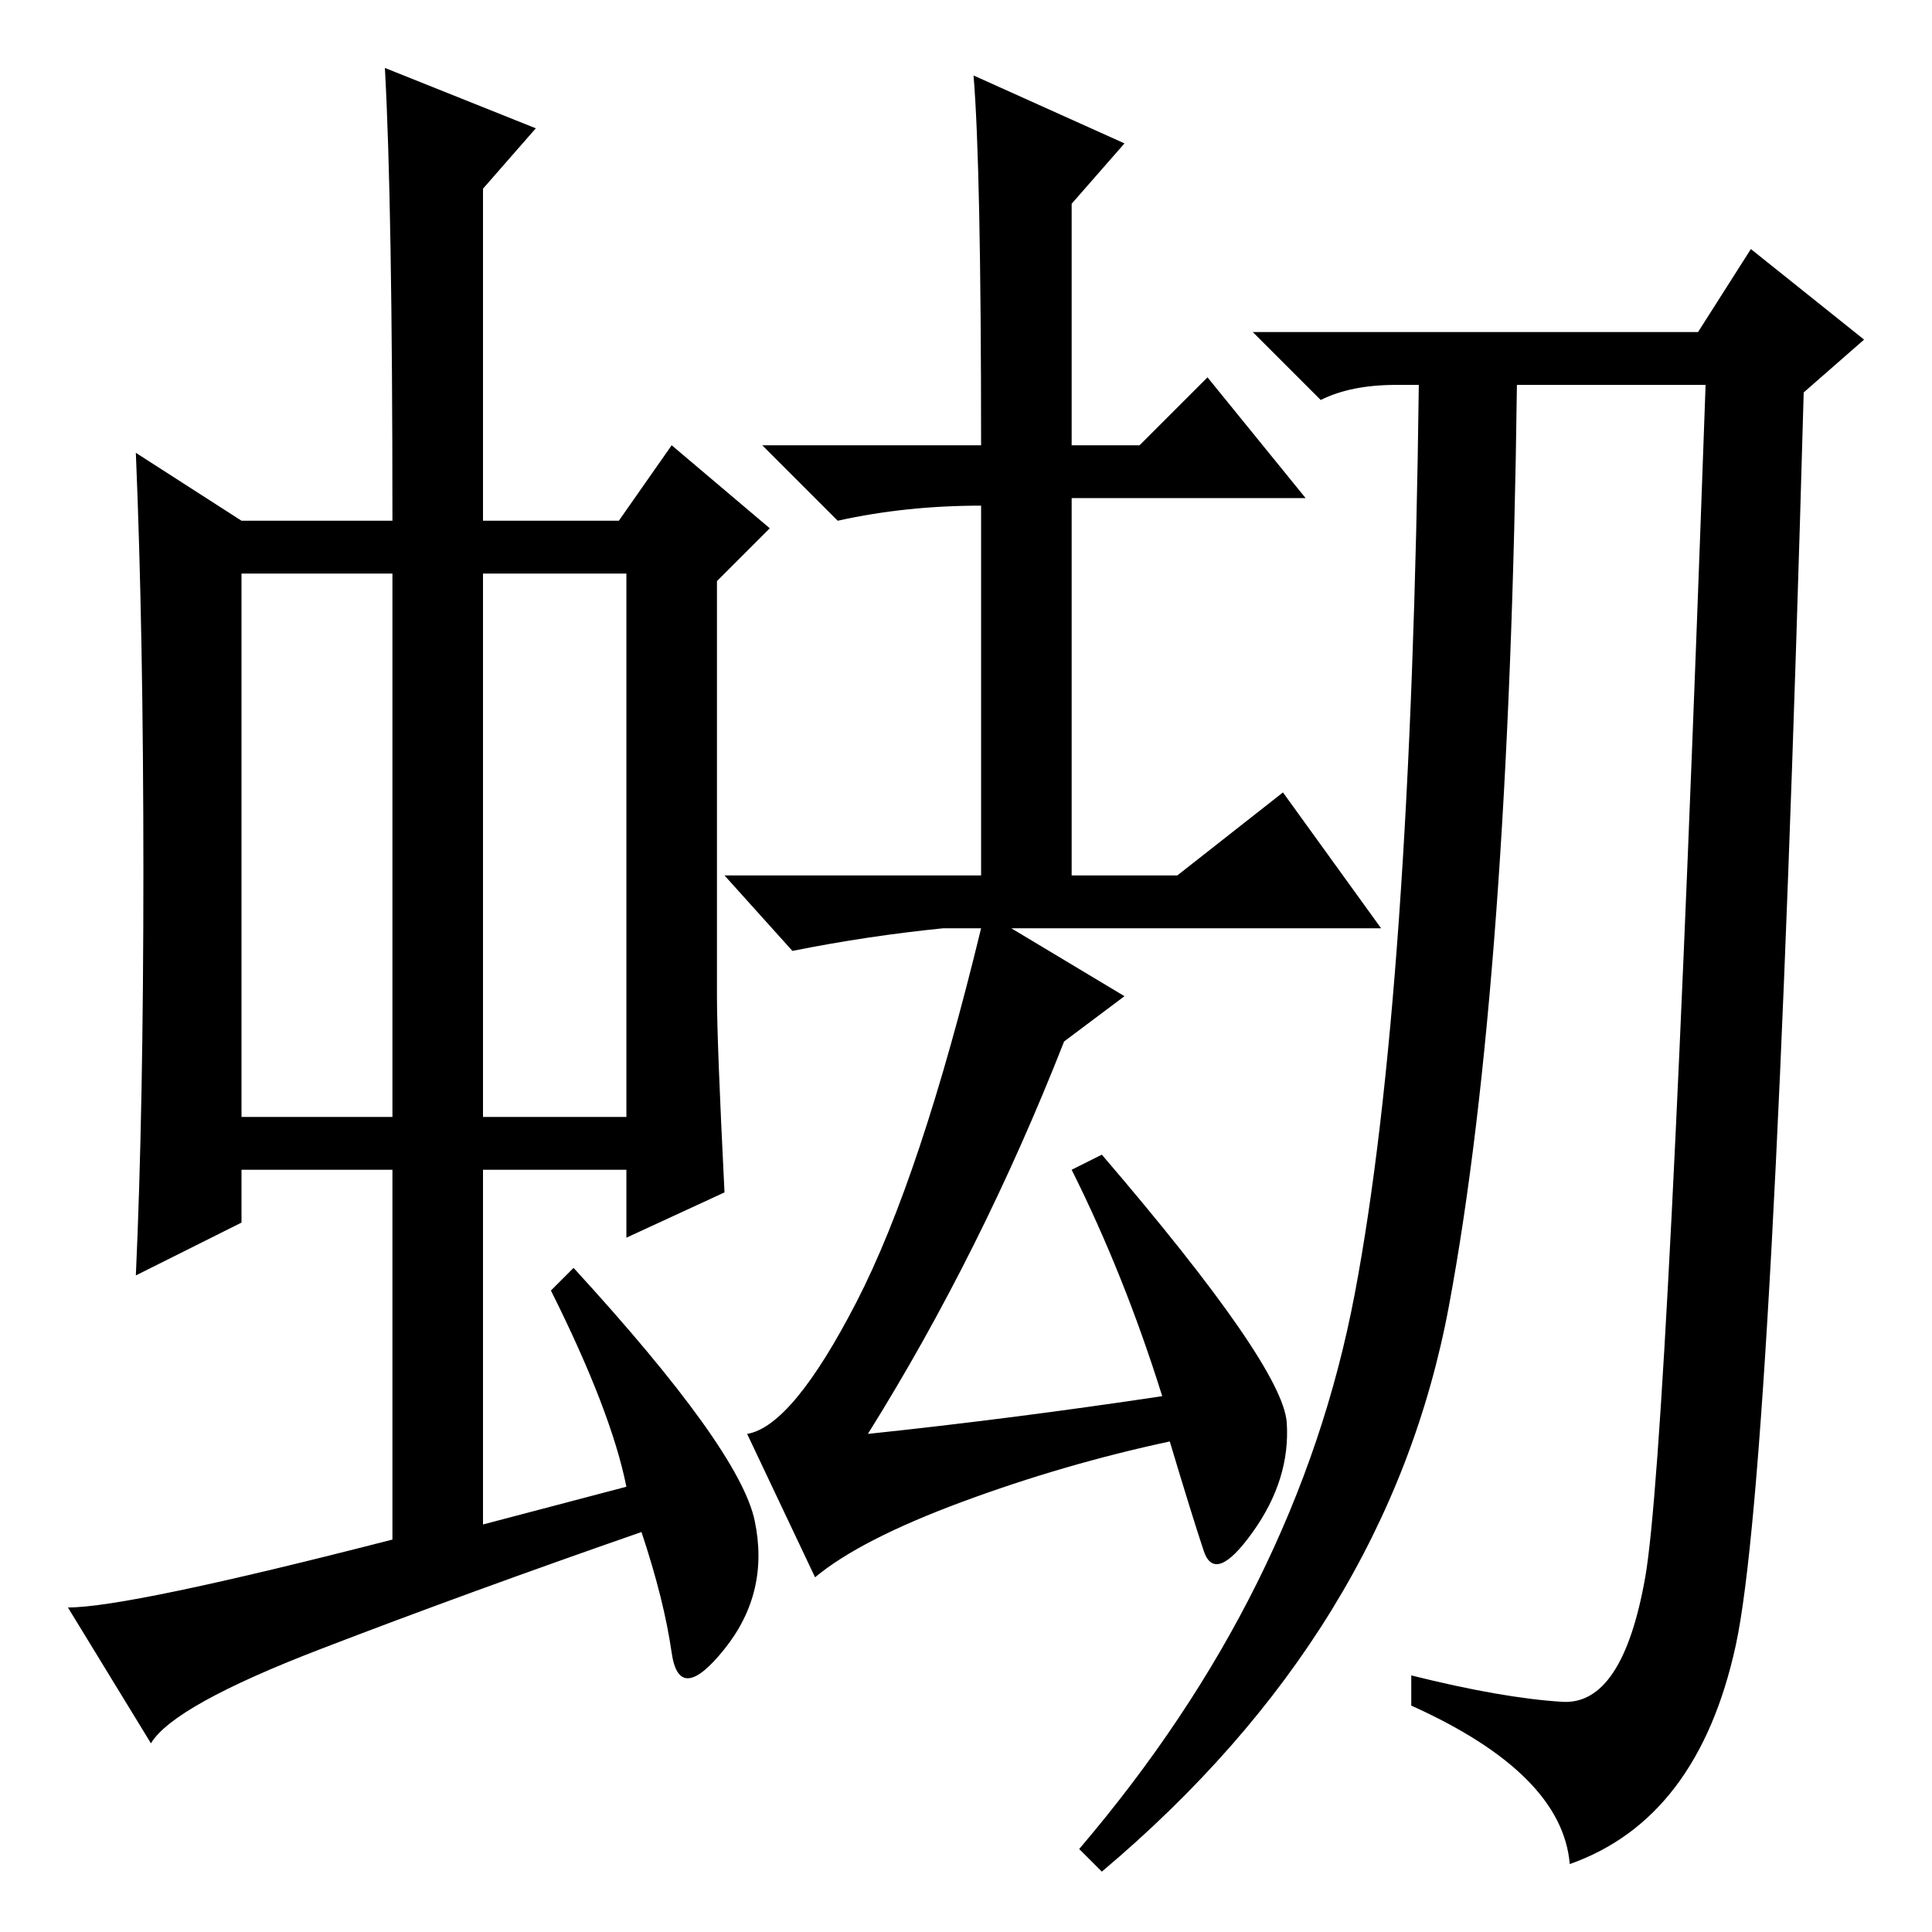<?xml version="1.0" standalone="no"?>
<!DOCTYPE svg PUBLIC "-//W3C//DTD SVG 1.1//EN" "http://www.w3.org/Graphics/SVG/1.1/DTD/svg11.dtd" >
<svg xmlns="http://www.w3.org/2000/svg" xmlns:xlink="http://www.w3.org/1999/xlink" version="1.1" viewBox="0 -36 256 256">
  <g transform="matrix(1 0 0 -1 0 220)">
   <path fill="currentColor"
d="M32 108h20v72h-20v-72zM64 108h19v72h-19v-72zM32 187h20q0 42 -1 60l20 -8l-7 -8v-44h18l7 10l13 -11l-7 -7v-55q0 -6 1 -26l-13 -6v9h-19v-47l19 5q-2 10 -10 26l3 3q22 -24 24 -33.5t-4 -17t-7 -0.5t-4 16q-23 -8 -42.5 -15.5t-22.5 -12.5l-11 18q8 0 43 9v49h-20v-7
l-14 -7q1 22 1 53.5t-1 55.5zM115 66q19 2 39 5q-5 16 -12 30l4 2q24 -28 24.5 -35.5t-4.5 -14.5t-6.5 -2.5t-4.5 14.5q-14 -3 -27.5 -8t-19.5 -10l-9 19q6 1 14.5 17.5t16.5 49.5h-5q-10 -1 -20 -3l-9 10h34v49q-10 0 -19 -2l-10 10h29q0 37 -1 49l20 -9l-7 -8v-32h9l9 9
l13 -16h-31v-50h14l14 11l13 -18h-49l15 -9l-8 -6q-11 -28 -26 -52zM225 212l7 11l15 -12l-8 -7q-4 -143 -9 -166t-22 -29q-1 12 -21 21v4q12 -3 20 -3.5t11 16.5t8 158h-25q-1 -79 -9 -122t-46 -75l-3 3q29 34 36.5 73.5t8.5 120.5h-3q-6 0 -10 -2l-9 9h59z" />
  </g>

</svg>

